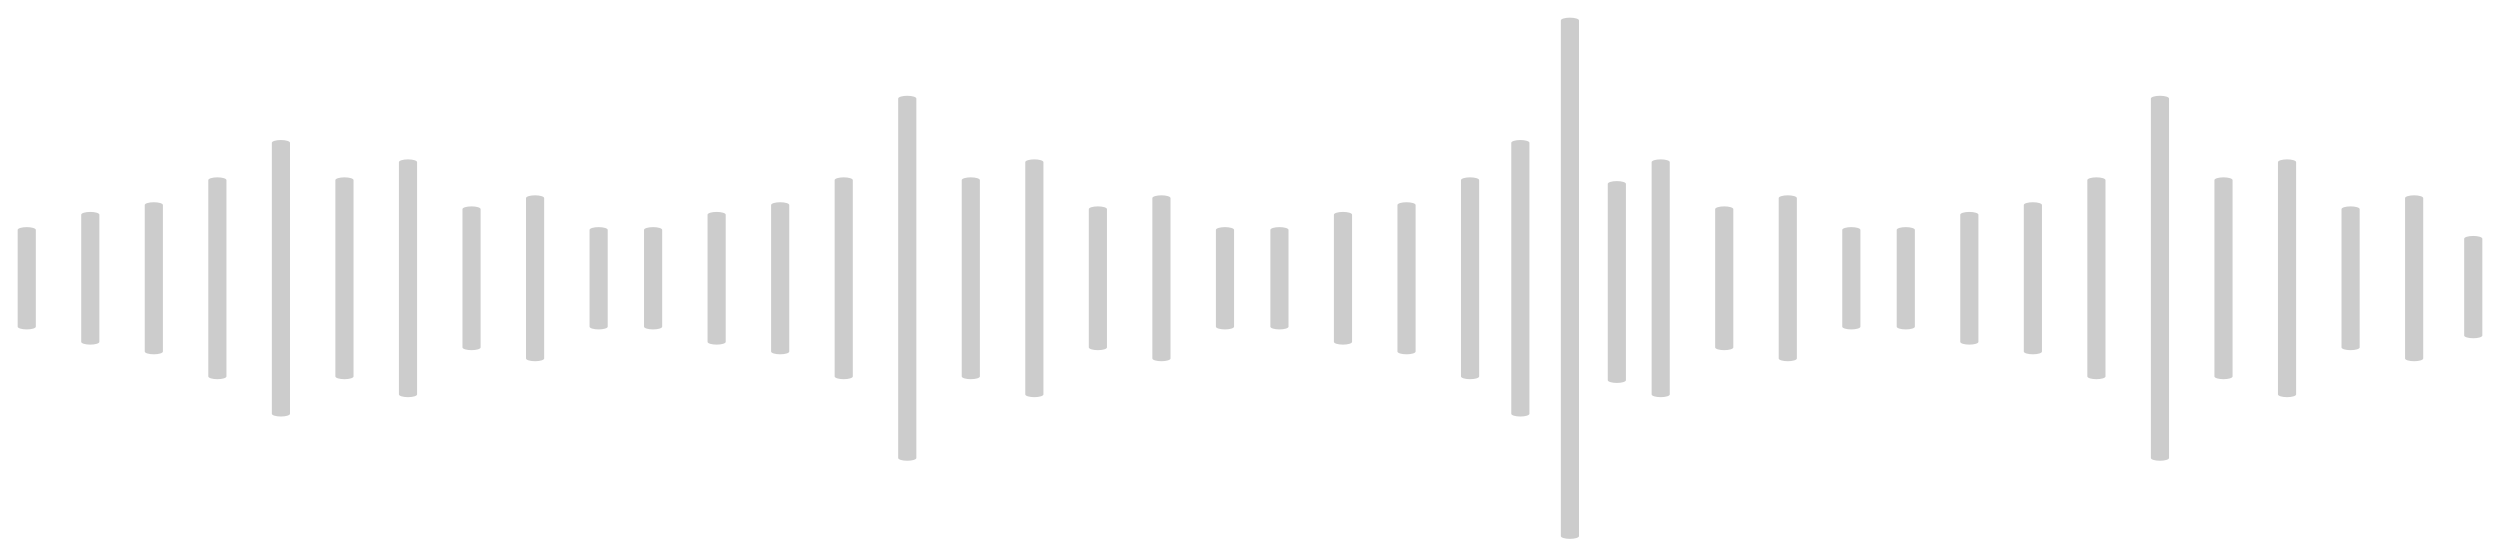 <svg width="566" height="126" viewBox="0 0 566 126" fill="none" xmlns="http://www.w3.org/2000/svg">
    <g id="onda_sonora" filter="url(#filter0_d_15_188)">
        <path id="Vector"
            d="M6.055 70.581C5.51 70.581 4.987 70.515 4.602 70.397C4.217 70.28 4 70.121 4 69.955V48.045C4 47.879 4.217 47.72 4.602 47.602C4.987 47.485 5.51 47.419 6.055 47.419C6.6 47.419 7.123 47.485 7.508 47.602C7.894 47.72 8.11 47.879 8.11 48.045V69.955C8.11 70.121 7.894 70.28 7.508 70.397C7.123 70.515 6.6 70.581 6.055 70.581Z"
            fill="#CCCCCC" />
        <path id="Vector_2"
            d="M20.441 74.024C19.896 74.024 19.373 73.958 18.988 73.841C18.602 73.723 18.386 73.564 18.386 73.398V44.602C18.386 44.436 18.602 44.277 18.988 44.16C19.373 44.042 19.896 43.976 20.441 43.976C20.986 43.976 21.509 44.042 21.894 44.16C22.28 44.277 22.496 44.436 22.496 44.602V73.398C22.496 73.564 22.28 73.723 21.894 73.841C21.509 73.958 20.986 74.024 20.441 74.024Z"
            fill="#CCCCCC" />
        <path id="Vector_3"
            d="M34.827 76.215C34.282 76.215 33.759 76.149 33.374 76.031C32.989 75.914 32.772 75.755 32.772 75.589V42.411C32.772 42.245 32.989 42.086 33.374 41.968C33.759 41.851 34.282 41.785 34.827 41.785C35.372 41.785 35.895 41.851 36.28 41.968C36.666 42.086 36.882 42.245 36.882 42.411V75.589C36.882 75.755 36.666 75.914 36.28 76.031C35.895 76.149 35.372 76.215 34.827 76.215Z"
            fill="#CCCCCC" />
        <path id="Vector_4"
            d="M49.213 81.849C48.668 81.849 48.145 81.783 47.76 81.665C47.375 81.548 47.158 81.389 47.158 81.223V36.777C47.158 36.611 47.375 36.452 47.76 36.334C48.145 36.217 48.668 36.151 49.213 36.151C49.758 36.151 50.281 36.217 50.666 36.334C51.052 36.452 51.268 36.611 51.268 36.777V81.223C51.268 81.389 51.052 81.548 50.666 81.665C50.281 81.783 49.758 81.849 49.213 81.849Z"
            fill="#CCCCCC" />
        <path id="Vector_5"
            d="M63.599 90.3C63.054 90.3 62.531 90.234 62.146 90.116C61.761 89.999 61.544 89.84 61.544 89.674V28.326C61.544 28.16 61.761 28.001 62.146 27.884C62.531 27.766 63.054 27.7 63.599 27.7C64.144 27.7 64.667 27.766 65.052 27.884C65.438 28.001 65.654 28.16 65.654 28.326V89.674C65.654 89.84 65.438 89.999 65.052 90.116C64.667 90.234 64.144 90.3 63.599 90.3Z"
            fill="#CCCCCC" />
        <path id="Vector_6"
            d="M77.985 81.849C77.44 81.849 76.918 81.783 76.532 81.665C76.147 81.548 75.93 81.389 75.93 81.223V36.777C75.93 36.611 76.147 36.452 76.532 36.334C76.918 36.217 77.44 36.151 77.985 36.151C78.53 36.151 79.053 36.217 79.439 36.334C79.824 36.452 80.04 36.611 80.04 36.777V81.223C80.04 81.389 79.824 81.548 79.439 81.665C79.053 81.783 78.53 81.849 77.985 81.849Z"
            fill="#CCCCCC" />
        <path id="Vector_7"
            d="M92.371 85.918C91.826 85.918 91.303 85.852 90.918 85.734C90.533 85.617 90.316 85.458 90.316 85.292V32.708C90.316 32.542 90.533 32.383 90.918 32.266C91.303 32.148 91.826 32.082 92.371 32.082C92.916 32.082 93.439 32.148 93.825 32.266C94.21 32.383 94.427 32.542 94.427 32.708V85.292C94.427 85.458 94.21 85.617 93.825 85.734C93.439 85.852 92.916 85.918 92.371 85.918Z"
            fill="#CCCCCC" />
        <path id="Vector_8"
            d="M106.757 75.276C106.212 75.276 105.689 75.21 105.304 75.093C104.919 74.975 104.702 74.816 104.702 74.65V43.35C104.702 43.184 104.919 43.025 105.304 42.907C105.689 42.79 106.212 42.724 106.757 42.724C107.302 42.724 107.825 42.79 108.21 42.907C108.596 43.025 108.812 43.184 108.812 43.35V74.65C108.812 74.816 108.596 74.975 108.21 75.093C107.825 75.21 107.302 75.276 106.757 75.276Z"
            fill="#CCCCCC" />
        <path id="Vector_9"
            d="M121.143 77.78C120.598 77.78 120.076 77.714 119.69 77.597C119.305 77.479 119.088 77.32 119.088 77.154V40.846C119.088 40.68 119.305 40.521 119.69 40.404C120.076 40.286 120.598 40.22 121.143 40.22C121.688 40.22 122.211 40.286 122.597 40.404C122.982 40.521 123.199 40.68 123.199 40.846V77.154C123.199 77.32 122.982 77.479 122.597 77.597C122.211 77.714 121.688 77.78 121.143 77.78Z"
            fill="#CCCCCC" />
        <path id="Vector_10"
            d="M135.529 70.581C134.984 70.581 134.462 70.515 134.076 70.397C133.691 70.28 133.474 70.121 133.474 69.955V48.045C133.474 47.879 133.691 47.72 134.076 47.602C134.462 47.485 134.984 47.419 135.529 47.419C136.074 47.419 136.597 47.485 136.983 47.602C137.368 47.72 137.585 47.879 137.585 48.045V69.955C137.585 70.121 137.368 70.28 136.983 70.397C136.597 70.515 136.074 70.581 135.529 70.581Z"
            fill="#CCCCCC" />
        <path id="Vector_11"
            d="M147.86 70.581C147.315 70.581 146.792 70.515 146.407 70.397C146.022 70.28 145.805 70.121 145.805 69.955V48.045C145.805 47.879 146.022 47.72 146.407 47.602C146.792 47.485 147.315 47.419 147.86 47.419C148.405 47.419 148.928 47.485 149.314 47.602C149.699 47.72 149.915 47.879 149.915 48.045V69.955C149.915 70.121 149.699 70.28 149.314 70.397C148.928 70.515 148.405 70.581 147.86 70.581Z"
            fill="#CCCCCC" />
        <path id="Vector_12"
            d="M162.246 74.024C161.701 74.024 161.178 73.958 160.793 73.841C160.408 73.723 160.191 73.564 160.191 73.398V44.602C160.191 44.436 160.408 44.277 160.793 44.16C161.178 44.042 161.701 43.976 162.246 43.976C162.791 43.976 163.314 44.042 163.699 44.16C164.085 44.277 164.301 44.436 164.301 44.602V73.398C164.301 73.564 164.085 73.723 163.699 73.841C163.314 73.958 162.791 74.024 162.246 74.024Z"
            fill="#CCCCCC" />
        <path id="Vector_13"
            d="M176.632 76.215C176.087 76.215 175.564 76.149 175.179 76.031C174.794 75.914 174.577 75.755 174.577 75.589V42.411C174.577 42.245 174.794 42.086 175.179 41.968C175.564 41.851 176.087 41.785 176.632 41.785C177.177 41.785 177.7 41.851 178.085 41.968C178.471 42.086 178.687 42.245 178.687 42.411V75.589C178.687 75.755 178.471 75.914 178.085 76.031C177.7 76.149 177.177 76.215 176.632 76.215Z"
            fill="#CCCCCC" />
        <path id="Vector_14"
            d="M191.018 81.849C190.473 81.849 189.951 81.783 189.565 81.665C189.18 81.548 188.963 81.389 188.963 81.223V36.777C188.963 36.611 189.18 36.452 189.565 36.334C189.951 36.217 190.473 36.151 191.018 36.151C191.563 36.151 192.086 36.217 192.472 36.334C192.857 36.452 193.074 36.611 193.074 36.777V81.223C193.074 81.389 192.857 81.548 192.472 81.665C192.086 81.783 191.563 81.849 191.018 81.849Z"
            fill="#CCCCCC" />
        <path id="Vector_15"
            d="M205.404 100.316C204.859 100.316 204.337 100.25 203.951 100.132C203.566 100.015 203.349 99.856 203.349 99.69V18.31C203.349 18.144 203.566 17.985 203.951 17.868C204.337 17.75 204.859 17.684 205.404 17.684C205.949 17.684 206.472 17.75 206.858 17.868C207.243 17.985 207.46 18.144 207.46 18.31V99.69C207.46 99.856 207.243 100.015 206.858 100.132C206.472 100.25 205.949 100.316 205.404 100.316Z"
            fill="#CCCCCC" />
        <path id="Vector_16"
            d="M219.79 81.849C219.245 81.849 218.723 81.783 218.337 81.665C217.952 81.548 217.735 81.389 217.735 81.223V36.777C217.735 36.611 217.952 36.452 218.337 36.334C218.723 36.217 219.245 36.151 219.79 36.151C220.336 36.151 220.858 36.217 221.244 36.334C221.629 36.452 221.846 36.611 221.846 36.777V81.223C221.846 81.389 221.629 81.548 221.244 81.665C220.858 81.783 220.336 81.849 219.79 81.849Z"
            fill="#CCCCCC" />
        <path id="Vector_17"
            d="M234.176 85.918C233.631 85.918 233.109 85.852 232.723 85.734C232.338 85.617 232.121 85.458 232.121 85.292V32.708C232.121 32.542 232.338 32.383 232.723 32.266C233.109 32.148 233.631 32.082 234.176 32.082C234.722 32.082 235.244 32.148 235.63 32.266C236.015 32.383 236.232 32.542 236.232 32.708V85.292C236.232 85.458 236.015 85.617 235.63 85.734C235.244 85.852 234.722 85.918 234.176 85.918Z"
            fill="#CCCCCC" />
        <path id="Vector_18"
            d="M248.562 75.276C248.017 75.276 247.495 75.21 247.109 75.093C246.724 74.975 246.507 74.816 246.507 74.65V43.35C246.507 43.184 246.724 43.025 247.109 42.907C247.495 42.79 248.017 42.724 248.562 42.724C249.108 42.724 249.63 42.79 250.016 42.907C250.401 43.025 250.618 43.184 250.618 43.35V74.65C250.618 74.816 250.401 74.975 250.016 75.093C249.63 75.21 249.108 75.276 248.562 75.276Z"
            fill="#CCCCCC" />
        <path id="Vector_19"
            d="M262.948 77.78C262.403 77.78 261.881 77.714 261.495 77.597C261.11 77.479 260.893 77.32 260.893 77.154V40.846C260.893 40.68 261.11 40.521 261.495 40.404C261.881 40.286 262.403 40.22 262.948 40.22C263.494 40.22 264.016 40.286 264.402 40.404C264.787 40.521 265.004 40.68 265.004 40.846V77.154C265.004 77.32 264.787 77.479 264.402 77.597C264.016 77.714 263.494 77.78 262.948 77.78Z"
            fill="#CCCCCC" />
        <path id="Vector_20"
            d="M277.335 70.581C276.79 70.581 276.267 70.515 275.881 70.397C275.496 70.28 275.279 70.121 275.279 69.955V48.045C275.279 47.879 275.496 47.72 275.881 47.602C276.267 47.485 276.79 47.419 277.335 47.419C277.88 47.419 278.402 47.485 278.788 47.602C279.173 47.72 279.39 47.879 279.39 48.045V69.955C279.39 70.121 279.173 70.28 278.788 70.397C278.402 70.515 277.88 70.581 277.335 70.581Z"
            fill="#CCCCCC" />
        <path id="Vector_21"
            d="M289.665 70.581C289.12 70.581 288.598 70.515 288.212 70.397C287.827 70.28 287.61 70.121 287.61 69.955V48.045C287.61 47.879 287.827 47.72 288.212 47.602C288.598 47.485 289.12 47.419 289.665 47.419C290.211 47.419 290.733 47.485 291.119 47.602C291.504 47.72 291.721 47.879 291.721 48.045V69.955C291.721 70.121 291.504 70.28 291.119 70.397C290.733 70.515 290.211 70.581 289.665 70.581Z"
            fill="#CCCCCC" />
        <path id="Vector_22"
            d="M304.051 74.024C303.506 74.024 302.984 73.958 302.598 73.841C302.213 73.723 301.996 73.564 301.996 73.398V44.602C301.996 44.436 302.213 44.277 302.598 44.16C302.984 44.042 303.506 43.976 304.051 43.976C304.597 43.976 305.119 44.042 305.505 44.16C305.89 44.277 306.107 44.436 306.107 44.602V73.398C306.107 73.564 305.89 73.723 305.505 73.841C305.119 73.958 304.597 74.024 304.051 74.024Z"
            fill="#CCCCCC" />
        <path id="Vector_23"
            d="M318.437 76.215C317.892 76.215 317.37 76.149 316.984 76.031C316.599 75.914 316.382 75.755 316.382 75.589V42.411C316.382 42.245 316.599 42.086 316.984 41.968C317.37 41.851 317.892 41.785 318.437 41.785C318.983 41.785 319.505 41.851 319.891 41.968C320.276 42.086 320.493 42.245 320.493 42.411V75.589C320.493 75.755 320.276 75.914 319.891 76.031C319.505 76.149 318.983 76.215 318.437 76.215Z"
            fill="#CCCCCC" />
        <path id="Vector_24"
            d="M332.823 81.849C332.278 81.849 331.756 81.783 331.37 81.665C330.985 81.548 330.768 81.389 330.768 81.223V36.777C330.768 36.611 330.985 36.452 331.37 36.334C331.756 36.217 332.278 36.151 332.823 36.151C333.369 36.151 333.891 36.217 334.277 36.334C334.662 36.452 334.879 36.611 334.879 36.777V81.223C334.879 81.389 334.662 81.548 334.277 81.665C333.891 81.783 333.369 81.849 332.823 81.849Z"
            fill="#CCCCCC" />
        <path id="Vector_25"
            d="M344.21 90.3C343.665 90.3 343.142 90.234 342.756 90.116C342.371 89.999 342.154 89.84 342.154 89.674V28.326C342.154 28.16 342.371 28.001 342.756 27.884C343.142 27.766 343.665 27.7 344.21 27.7C344.755 27.7 345.277 27.766 345.663 27.884C346.048 28.001 346.265 28.16 346.265 28.326V89.674C346.265 89.84 346.048 89.999 345.663 90.116C345.277 90.234 344.755 90.3 344.21 90.3Z"
            fill="#CCCCCC" />
        <path id="Vector_26"
            d="M355.43 118C354.885 118 354.362 117.934 353.977 117.817C353.591 117.699 353.375 117.54 353.375 117.374V0.626C353.375 0.46 353.591 0.301 353.977 0.183C354.362 0.066 354.885 0 355.43 0C355.975 0 356.498 0.066 356.883 0.183C357.269 0.301 357.485 0.46 357.485 0.626V117.374C357.485 117.54 357.269 117.699 356.883 117.817C356.498 117.934 355.975 118 355.43 118Z"
            fill="#CCCCCC" />
        <path id="Vector_27"
            d="M366.055 82.698C365.51 82.698 364.987 82.632 364.602 82.514C364.216 82.397 364 82.238 364 82.072V37.626C364 37.46 364.216 37.301 364.602 37.183C364.987 37.066 365.51 37 366.055 37C366.6 37 367.123 37.066 367.508 37.183C367.894 37.301 368.11 37.46 368.11 37.626V82.072C368.11 82.238 367.894 82.397 367.508 82.514C367.123 82.632 366.6 82.698 366.055 82.698Z"
            fill="#CCCCCC" />
        <path id="Vector_28"
            d="M375.982 85.918C375.437 85.918 374.914 85.852 374.528 85.734C374.143 85.617 373.927 85.458 373.927 85.292V32.708C373.927 32.542 374.143 32.383 374.528 32.266C374.914 32.148 375.437 32.082 375.982 32.082C376.527 32.082 377.049 32.148 377.435 32.266C377.82 32.383 378.037 32.542 378.037 32.708V85.292C378.037 85.458 377.82 85.617 377.435 85.734C377.049 85.852 376.527 85.918 375.982 85.918Z"
            fill="#CCCCCC" />
        <path id="Vector_29"
            d="M390.368 75.276C389.823 75.276 389.3 75.21 388.914 75.093C388.529 74.975 388.312 74.816 388.312 74.65V43.35C388.312 43.184 388.529 43.025 388.914 42.907C389.3 42.79 389.823 42.724 390.368 42.724C390.913 42.724 391.435 42.79 391.821 42.907C392.206 43.025 392.423 43.184 392.423 43.35V74.65C392.423 74.816 392.206 74.975 391.821 75.093C391.435 75.21 390.913 75.276 390.368 75.276Z"
            fill="#CCCCCC" />
        <path id="Vector_30"
            d="M404.754 77.78C404.209 77.78 403.686 77.714 403.3 77.597C402.915 77.479 402.698 77.32 402.698 77.154V40.846C402.698 40.68 402.915 40.521 403.3 40.404C403.686 40.286 404.209 40.22 404.754 40.22C405.299 40.22 405.821 40.286 406.207 40.404C406.592 40.521 406.809 40.68 406.809 40.846V77.154C406.809 77.32 406.592 77.479 406.207 77.597C405.821 77.714 405.299 77.78 404.754 77.78Z"
            fill="#CCCCCC" />
        <path id="Vector_31"
            d="M419.14 70.581C418.595 70.581 418.072 70.515 417.687 70.397C417.301 70.28 417.085 70.121 417.085 69.955V48.045C417.085 47.879 417.301 47.72 417.687 47.602C418.072 47.485 418.595 47.419 419.14 47.419C419.685 47.419 420.208 47.485 420.593 47.602C420.978 47.72 421.195 47.879 421.195 48.045V69.955C421.195 70.121 420.978 70.28 420.593 70.397C420.208 70.515 419.685 70.581 419.14 70.581Z"
            fill="#CCCCCC" />
        <path id="Vector_32"
            d="M431.471 70.581C430.925 70.581 430.403 70.515 430.017 70.397C429.632 70.28 429.415 70.121 429.415 69.955V48.045C429.415 47.879 429.632 47.72 430.017 47.602C430.403 47.485 430.925 47.419 431.471 47.419C432.016 47.419 432.538 47.485 432.924 47.602C433.309 47.72 433.526 47.879 433.526 48.045V69.955C433.526 70.121 433.309 70.28 432.924 70.397C432.538 70.515 432.016 70.581 431.471 70.581Z"
            fill="#CCCCCC" />
        <path id="Vector_33"
            d="M445.857 74.024C445.312 74.024 444.789 73.958 444.403 73.841C444.018 73.723 443.802 73.564 443.802 73.398V44.602C443.802 44.436 444.018 44.277 444.403 44.16C444.789 44.042 445.312 43.976 445.857 43.976C446.402 43.976 446.924 44.042 447.31 44.16C447.695 44.277 447.912 44.436 447.912 44.602V73.398C447.912 73.564 447.695 73.723 447.31 73.841C446.924 73.958 446.402 74.024 445.857 74.024Z"
            fill="#CCCCCC" />
        <path id="Vector_34"
            d="M460.243 76.215C459.698 76.215 459.175 76.149 458.789 76.031C458.404 75.914 458.188 75.755 458.188 75.589V42.411C458.188 42.245 458.404 42.086 458.789 41.968C459.175 41.851 459.698 41.785 460.243 41.785C460.788 41.785 461.31 41.851 461.696 41.968C462.081 42.086 462.298 42.245 462.298 42.411V75.589C462.298 75.755 462.081 75.914 461.696 76.031C461.31 76.149 460.788 76.215 460.243 76.215Z"
            fill="#CCCCCC" />
        <path id="Vector_35"
            d="M474.629 81.849C474.084 81.849 473.561 81.783 473.175 81.665C472.79 81.548 472.573 81.389 472.573 81.223V36.777C472.573 36.611 472.79 36.452 473.175 36.334C473.561 36.217 474.084 36.151 474.629 36.151C475.174 36.151 475.696 36.217 476.082 36.334C476.467 36.452 476.684 36.611 476.684 36.777V81.223C476.684 81.389 476.467 81.548 476.082 81.665C475.696 81.783 475.174 81.849 474.629 81.849Z"
            fill="#CCCCCC" />
        <path id="Vector_36"
            d="M489.015 100.316C488.47 100.316 487.947 100.25 487.562 100.132C487.176 100.015 486.96 99.856 486.96 99.69V18.31C486.96 18.144 487.176 17.985 487.562 17.868C487.947 17.75 488.47 17.684 489.015 17.684C489.56 17.684 490.083 17.75 490.468 17.868C490.853 17.985 491.07 18.144 491.07 18.31V99.69C491.07 99.856 490.853 100.015 490.468 100.132C490.083 100.25 489.56 100.316 489.015 100.316Z"
            fill="#CCCCCC" />
        <path id="Vector_37"
            d="M503.401 81.849C502.856 81.849 502.333 81.783 501.947 81.665C501.562 81.548 501.346 81.389 501.346 81.223V36.777C501.346 36.611 501.562 36.452 501.947 36.334C502.333 36.217 502.856 36.151 503.401 36.151C503.946 36.151 504.468 36.217 504.854 36.334C505.239 36.452 505.456 36.611 505.456 36.777V81.223C505.456 81.389 505.239 81.548 504.854 81.665C504.468 81.783 503.946 81.849 503.401 81.849Z"
            fill="#CCCCCC" />
        <path id="Vector_38"
            d="M517.787 85.918C517.242 85.918 516.719 85.852 516.334 85.734C515.948 85.617 515.732 85.458 515.732 85.292V32.708C515.732 32.542 515.948 32.383 516.334 32.266C516.719 32.148 517.242 32.082 517.787 32.082C518.332 32.082 518.855 32.148 519.24 32.266C519.625 32.383 519.842 32.542 519.842 32.708V85.292C519.842 85.458 519.625 85.617 519.24 85.734C518.855 85.852 518.332 85.918 517.787 85.918Z"
            fill="#CCCCCC" />
        <path id="Vector_39"
            d="M532.173 75.276C531.628 75.276 531.105 75.21 530.72 75.093C530.334 74.975 530.118 74.816 530.118 74.65V43.35C530.118 43.184 530.334 43.025 530.72 42.907C531.105 42.79 531.628 42.724 532.173 42.724C532.718 42.724 533.241 42.79 533.626 42.907C534.011 43.025 534.228 43.184 534.228 43.35V74.65C534.228 74.816 534.011 74.975 533.626 75.093C533.241 75.21 532.718 75.276 532.173 75.276Z"
            fill="#CCCCCC" />
        <path id="Vector_40"
            d="M546.559 77.78C546.014 77.78 545.491 77.714 545.106 77.597C544.72 77.479 544.504 77.32 544.504 77.154V40.846C544.504 40.68 544.72 40.521 545.106 40.404C545.491 40.286 546.014 40.22 546.559 40.22C547.104 40.22 547.627 40.286 548.012 40.404C548.398 40.521 548.614 40.68 548.614 40.846V77.154C548.614 77.32 548.398 77.479 548.012 77.597C547.627 77.714 547.104 77.78 546.559 77.78Z"
            fill="#CCCCCC" />
        <path id="Vector_41"
            d="M559.945 72.581C559.4 72.581 558.877 72.515 558.492 72.397C558.106 72.28 557.89 72.121 557.89 71.955V50.045C557.89 49.879 558.106 49.72 558.492 49.602C558.877 49.485 559.4 49.419 559.945 49.419C560.49 49.419 561.013 49.485 561.398 49.602C561.784 49.72 562 49.879 562 50.045V71.955C562 72.121 561.784 72.28 561.398 72.397C561.013 72.515 560.49 72.581 559.945 72.581Z"
            fill="#CCCCCC" />
    </g>
    <defs>
        <filter id="filter0_d_15_188" x="0" y="0" width="566" height="126"
            filterUnits="userSpaceOnUse" color-interpolation-filters="sRGB">
            <feFlood flood-opacity="0" result="BackgroundImageFix" />
            <feColorMatrix in="SourceAlpha" type="matrix"
                values="0 0 0 0 0 0 0 0 0 0 0 0 0 0 0 0 0 0 127 0" result="hardAlpha" />
            <feOffset dy="4" />
            <feGaussianBlur stdDeviation="2" />
            <feComposite in2="hardAlpha" operator="out" />
            <feColorMatrix type="matrix" values="0 0 0 0 0 0 0 0 0 0 0 0 0 0 0 0 0 0 0.25 0" />
            <feBlend mode="normal" in2="BackgroundImageFix" result="effect1_dropShadow_15_188" />
            <feBlend mode="normal" in="SourceGraphic" in2="effect1_dropShadow_15_188" result="shape" />
        </filter>
    </defs>
</svg>